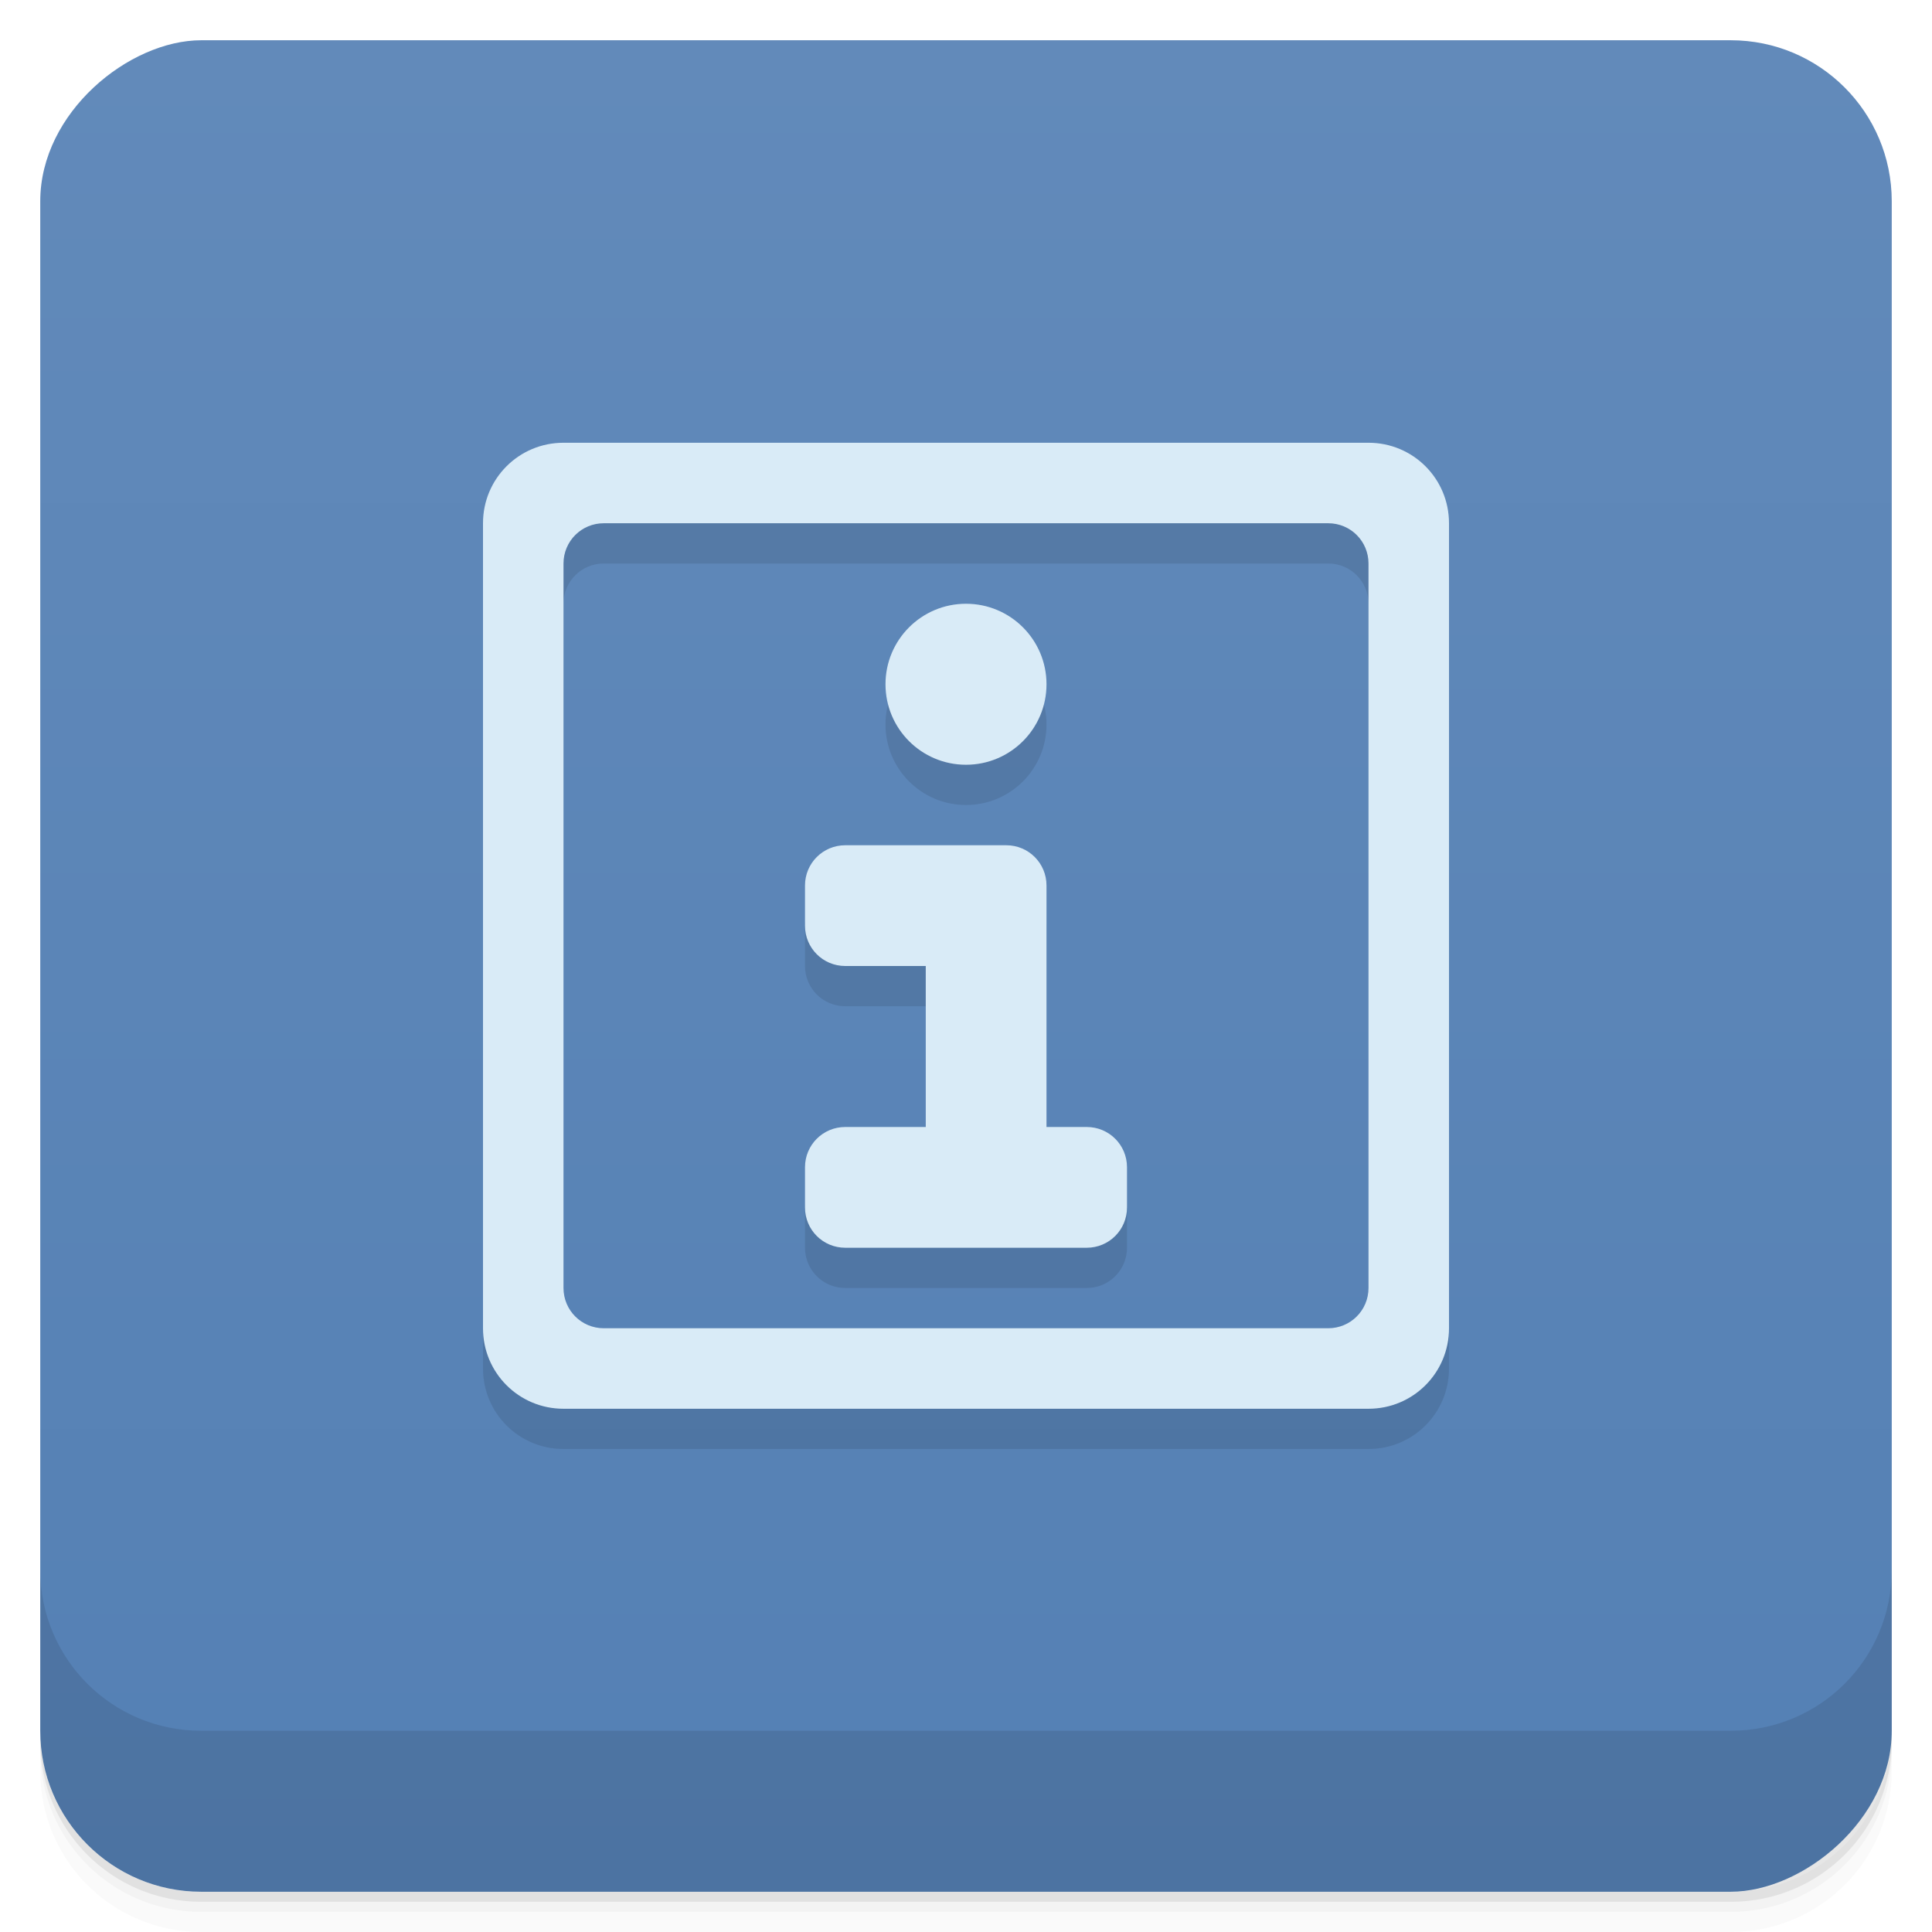 <svg width="48" height="48" version="1.1" viewBox="0 0 48 48" xmlns="http://www.w3.org/2000/svg">
 <defs>
  <linearGradient id="linearGradient4501" x1="-47" x2="-1" y1="2.8779e-15" y2="6.1232e-17" gradientUnits="userSpaceOnUse">
   <stop style="stop-color:#5480b4" offset="0"/>
   <stop style="stop-color:#628aba" offset="1"/>
  </linearGradient>
 </defs>
 <g transform="translate(0 3.949e-5)">
  <path d="m1 43v0.25c0 2.216 1.784 4 4 4h38c2.216 0 4-1.784 4-4v-0.25c0 2.216-1.784 4-4 4h-38c-2.216 0-4-1.784-4-4zm0 0.5v0.5c0 2.216 1.784 4 4 4h38c2.216 0 4-1.784 4-4v-0.5c0 2.216-1.784 4-4 4h-38c-2.216 0-4-1.784-4-4z" style="opacity:.02"/>
  <path d="m1 43.25v0.25c0 2.216 1.784 4 4 4h38c2.216 0 4-1.784 4-4v-0.25c0 2.216-1.784 4-4 4h-38c-2.216 0-4-1.784-4-4z" style="opacity:.05"/>
  <path d="m1 43v0.25c0 2.216 1.784 4 4 4h38c2.216 0 4-1.784 4-4v-0.25c0 2.216-1.784 4-4 4h-38c-2.216 0-4-1.784-4-4z" style="opacity:.1"/>
 </g>
 <rect transform="rotate(-90)" x="-47" y="1" width="46" height="46" rx="4" style="fill:url(#linearGradient4501)"/>
 <g transform="translate(0 3.949e-5)">
  <g transform="translate(0 -1004.4)">
   <path d="m1 1043.4v4c0 2.216 1.784 4 4 4h38c2.216 0 4-1.784 4-4v-4c0 2.216-1.784 4-4 4h-38c-2.216 0-4-1.784-4-4z" style="opacity:.1"/>
  </g>
 </g>
 <path d="m14 12c-1.108 0-2 0.892-2 2v20c0 1.108 0.892 2 2 2h20c1.108 0 2-0.892 2-2v-20c0-1.108-0.892-2-2-2zm1 2h18c0.554 0 1 0.446 1 1v18c0 0.554-0.446 1-1 1h-18c-0.554 0-1-0.446-1-1v-18c0-0.554 0.446-1 1-1zm9 2c-1.105 0-2 0.895-2 2s0.895 2 2 2 2-0.895 2-2-0.895-2-2-2zm-3 6c-0.554 0-1 0.446-1 1v1c0 0.554 0.446 1 1 1h2v4h-2c-0.554 0-1 0.446-1 1v1c0 0.554 0.446 1 1 1h6c0.554 0 1-0.446 1-1v-1c0-0.554-0.446-1-1-1h-1v-6c0-0.554-0.446-1-1-1z" style="opacity:.1"/>
 <path d="m14 11c-1.108 0-2 0.892-2 2v20c0 1.108 0.892 2 2 2h20c1.108 0 2-0.892 2-2v-20c0-1.108-0.892-2-2-2zm1 2h18c0.554 0 1 0.446 1 1v18c0 0.554-0.446 1-1 1h-18c-0.554 0-1-0.446-1-1v-18c0-0.554 0.446-1 1-1zm9 2c-1.105 0-2 0.895-2 2s0.895 2 2 2 2-0.895 2-2-0.895-2-2-2zm-3 6c-0.554 0-1 0.446-1 1v1c0 0.554 0.446 1 1 1h2v4h-2c-0.554 0-1 0.446-1 1v1c0 0.554 0.446 1 1 1h6c0.554 0 1-0.446 1-1v-1c0-0.554-0.446-1-1-1h-1v-6c0-0.554-0.446-1-1-1z" style="fill:#d9ebf7"/>
</svg>

